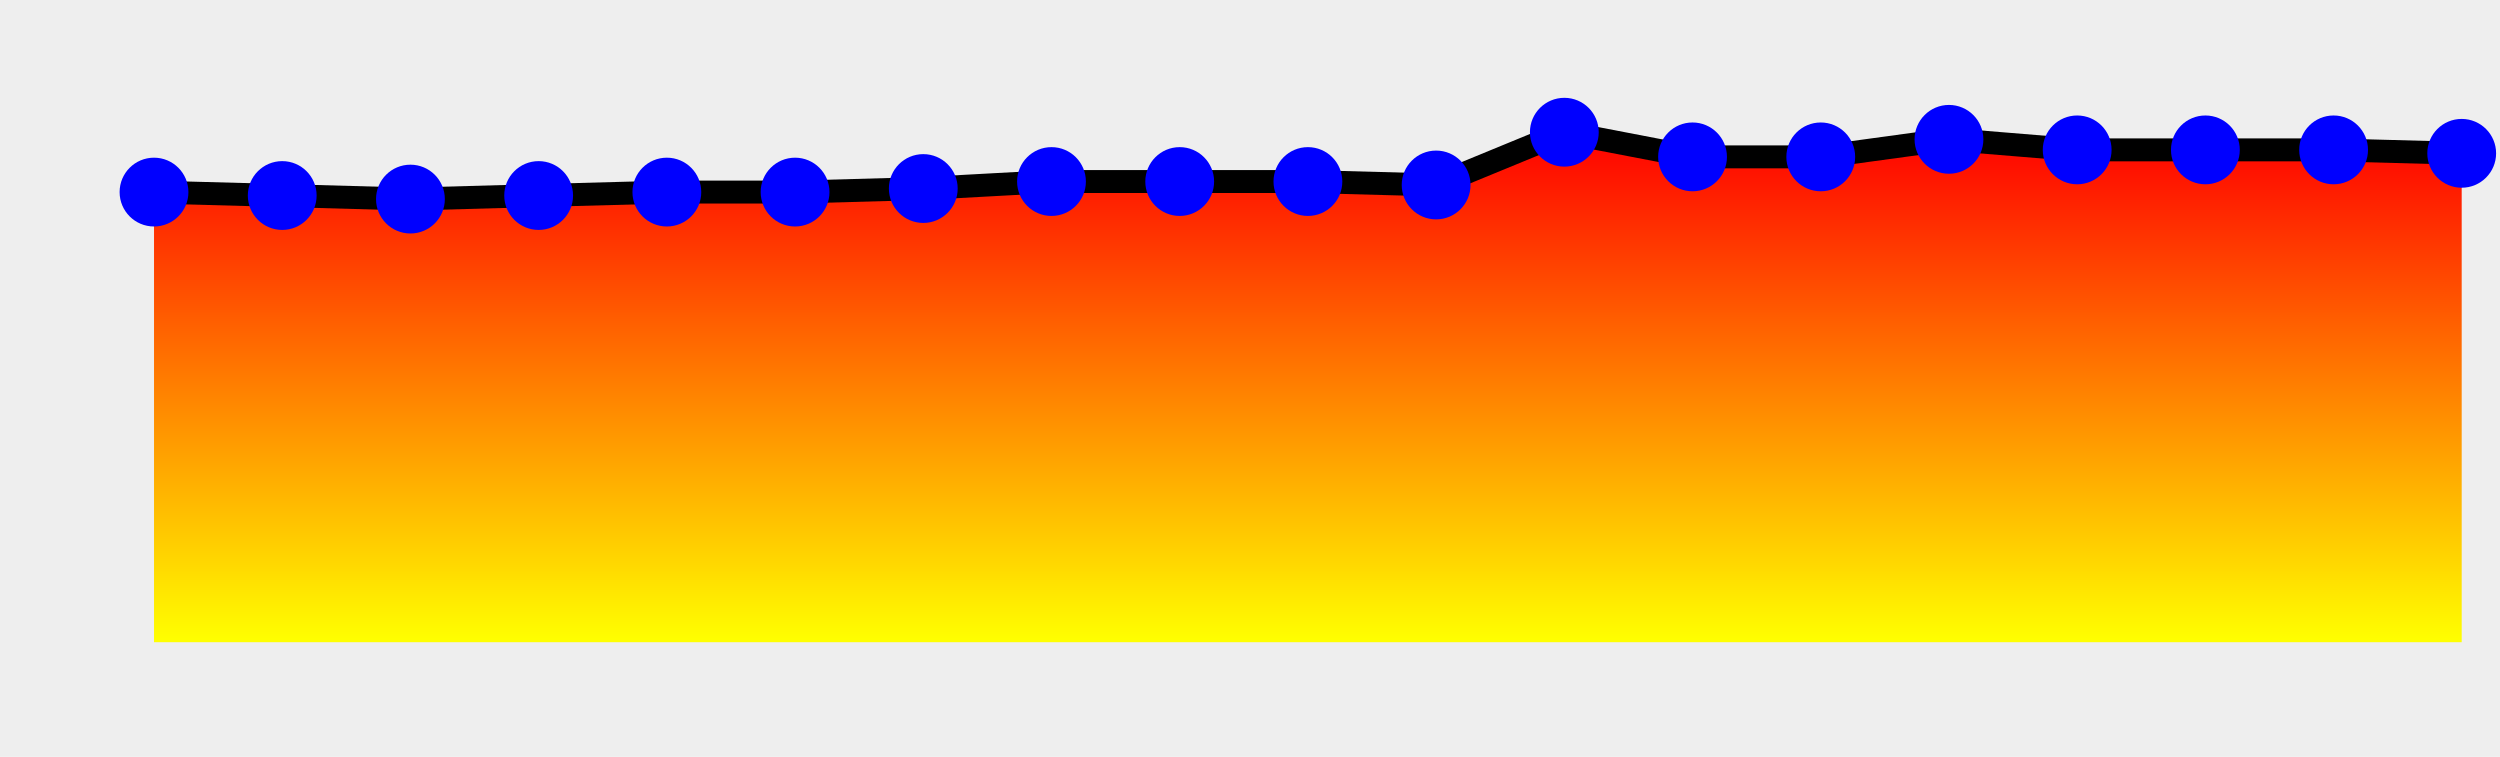 <?xml version="1.0" encoding="UTF-8" standalone="no"?><svg version="1.1" width="218" height="66" xmlns="http://www.w3.org/2000/svg" xmlns:xlink="http://www.w3.org/1999/xlink"><defs><clipPath id="e2n"><rect x="0" y="0" width="218" height="66"/></clipPath><linearGradient id="e2m" x1="0" x2="0" y1="0" y2="100%"><stop offset="0%" stop-color="red"/><stop offset="100%" stop-color="yellow"/></linearGradient><symbol><g id="e2o"><circle fill="blue" r="3" cursor="crosshair"/></g></symbol></defs><rect width="100%" height="100%" fill="#eee" stroke-width="0px"/><g clip-path="url(#e2n)"><path fill="url(#e2m)" d="M13.43 56L13.43 16.75 24.61 17.05 35.79 17.36 46.97 17.05 58.15 16.75 69.33 16.75 80.51 16.44 91.69 15.83 102.87 15.83 114.05 15.83 125.23 16.13 136.41 11.53 147.59 13.68 158.77 13.68 169.95 12.15 181.13 13.07 192.31 13.07 203.49 13.07 214.66 13.37L214.66 56z" stroke="none"/><path fill="none" stroke="#000" stroke-width="2px" d="M13.43 16.75L24.61 17.05 35.79 17.36 46.97 17.05 58.15 16.75 69.33 16.75 80.51 16.44 91.69 15.83 102.87 15.83 114.05 15.83 125.23 16.13 136.41 11.53 147.59 13.68 158.77 13.68 169.95 12.15 181.13 13.07 192.31 13.07 203.49 13.07 214.66 13.37"/></g><use x="13.43" y="16.75" id="e2q" xlink:href="#e2o"></use><use x="24.61" y="17.05" id="e2r" xlink:href="#e2o"></use><use x="35.79" y="17.36" id="e2s" xlink:href="#e2o"></use><use x="46.97" y="17.05" id="e2t" xlink:href="#e2o"></use><use x="58.15" y="16.75" id="e2u" xlink:href="#e2o"></use><use x="69.33" y="16.75" id="e2v" xlink:href="#e2o"></use><use x="80.51" y="16.44" id="e2w" xlink:href="#e2o"></use><use x="91.69" y="15.83" id="e2x" xlink:href="#e2o"></use><use x="102.87" y="15.83" id="e2y" xlink:href="#e2o"></use><use x="114.05" y="15.83" id="e2z" xlink:href="#e2o"></use><use x="125.23" y="16.13" id="e2A" xlink:href="#e2o"></use><use x="136.41" y="11.53" id="e2B" xlink:href="#e2o"></use><use x="147.59" y="13.68" id="e2C" xlink:href="#e2o"></use><use x="158.77" y="13.68" id="e2D" xlink:href="#e2o"></use><use x="169.95" y="12.15" id="e2E" xlink:href="#e2o"></use><use x="181.13" y="13.07" id="e2F" xlink:href="#e2o"></use><use x="192.31" y="13.07" id="e2G" xlink:href="#e2o"></use><use x="203.49" y="13.07" id="e2H" xlink:href="#e2o"></use><use x="214.66" y="13.37" id="e2I" xlink:href="#e2o"></use></svg>
